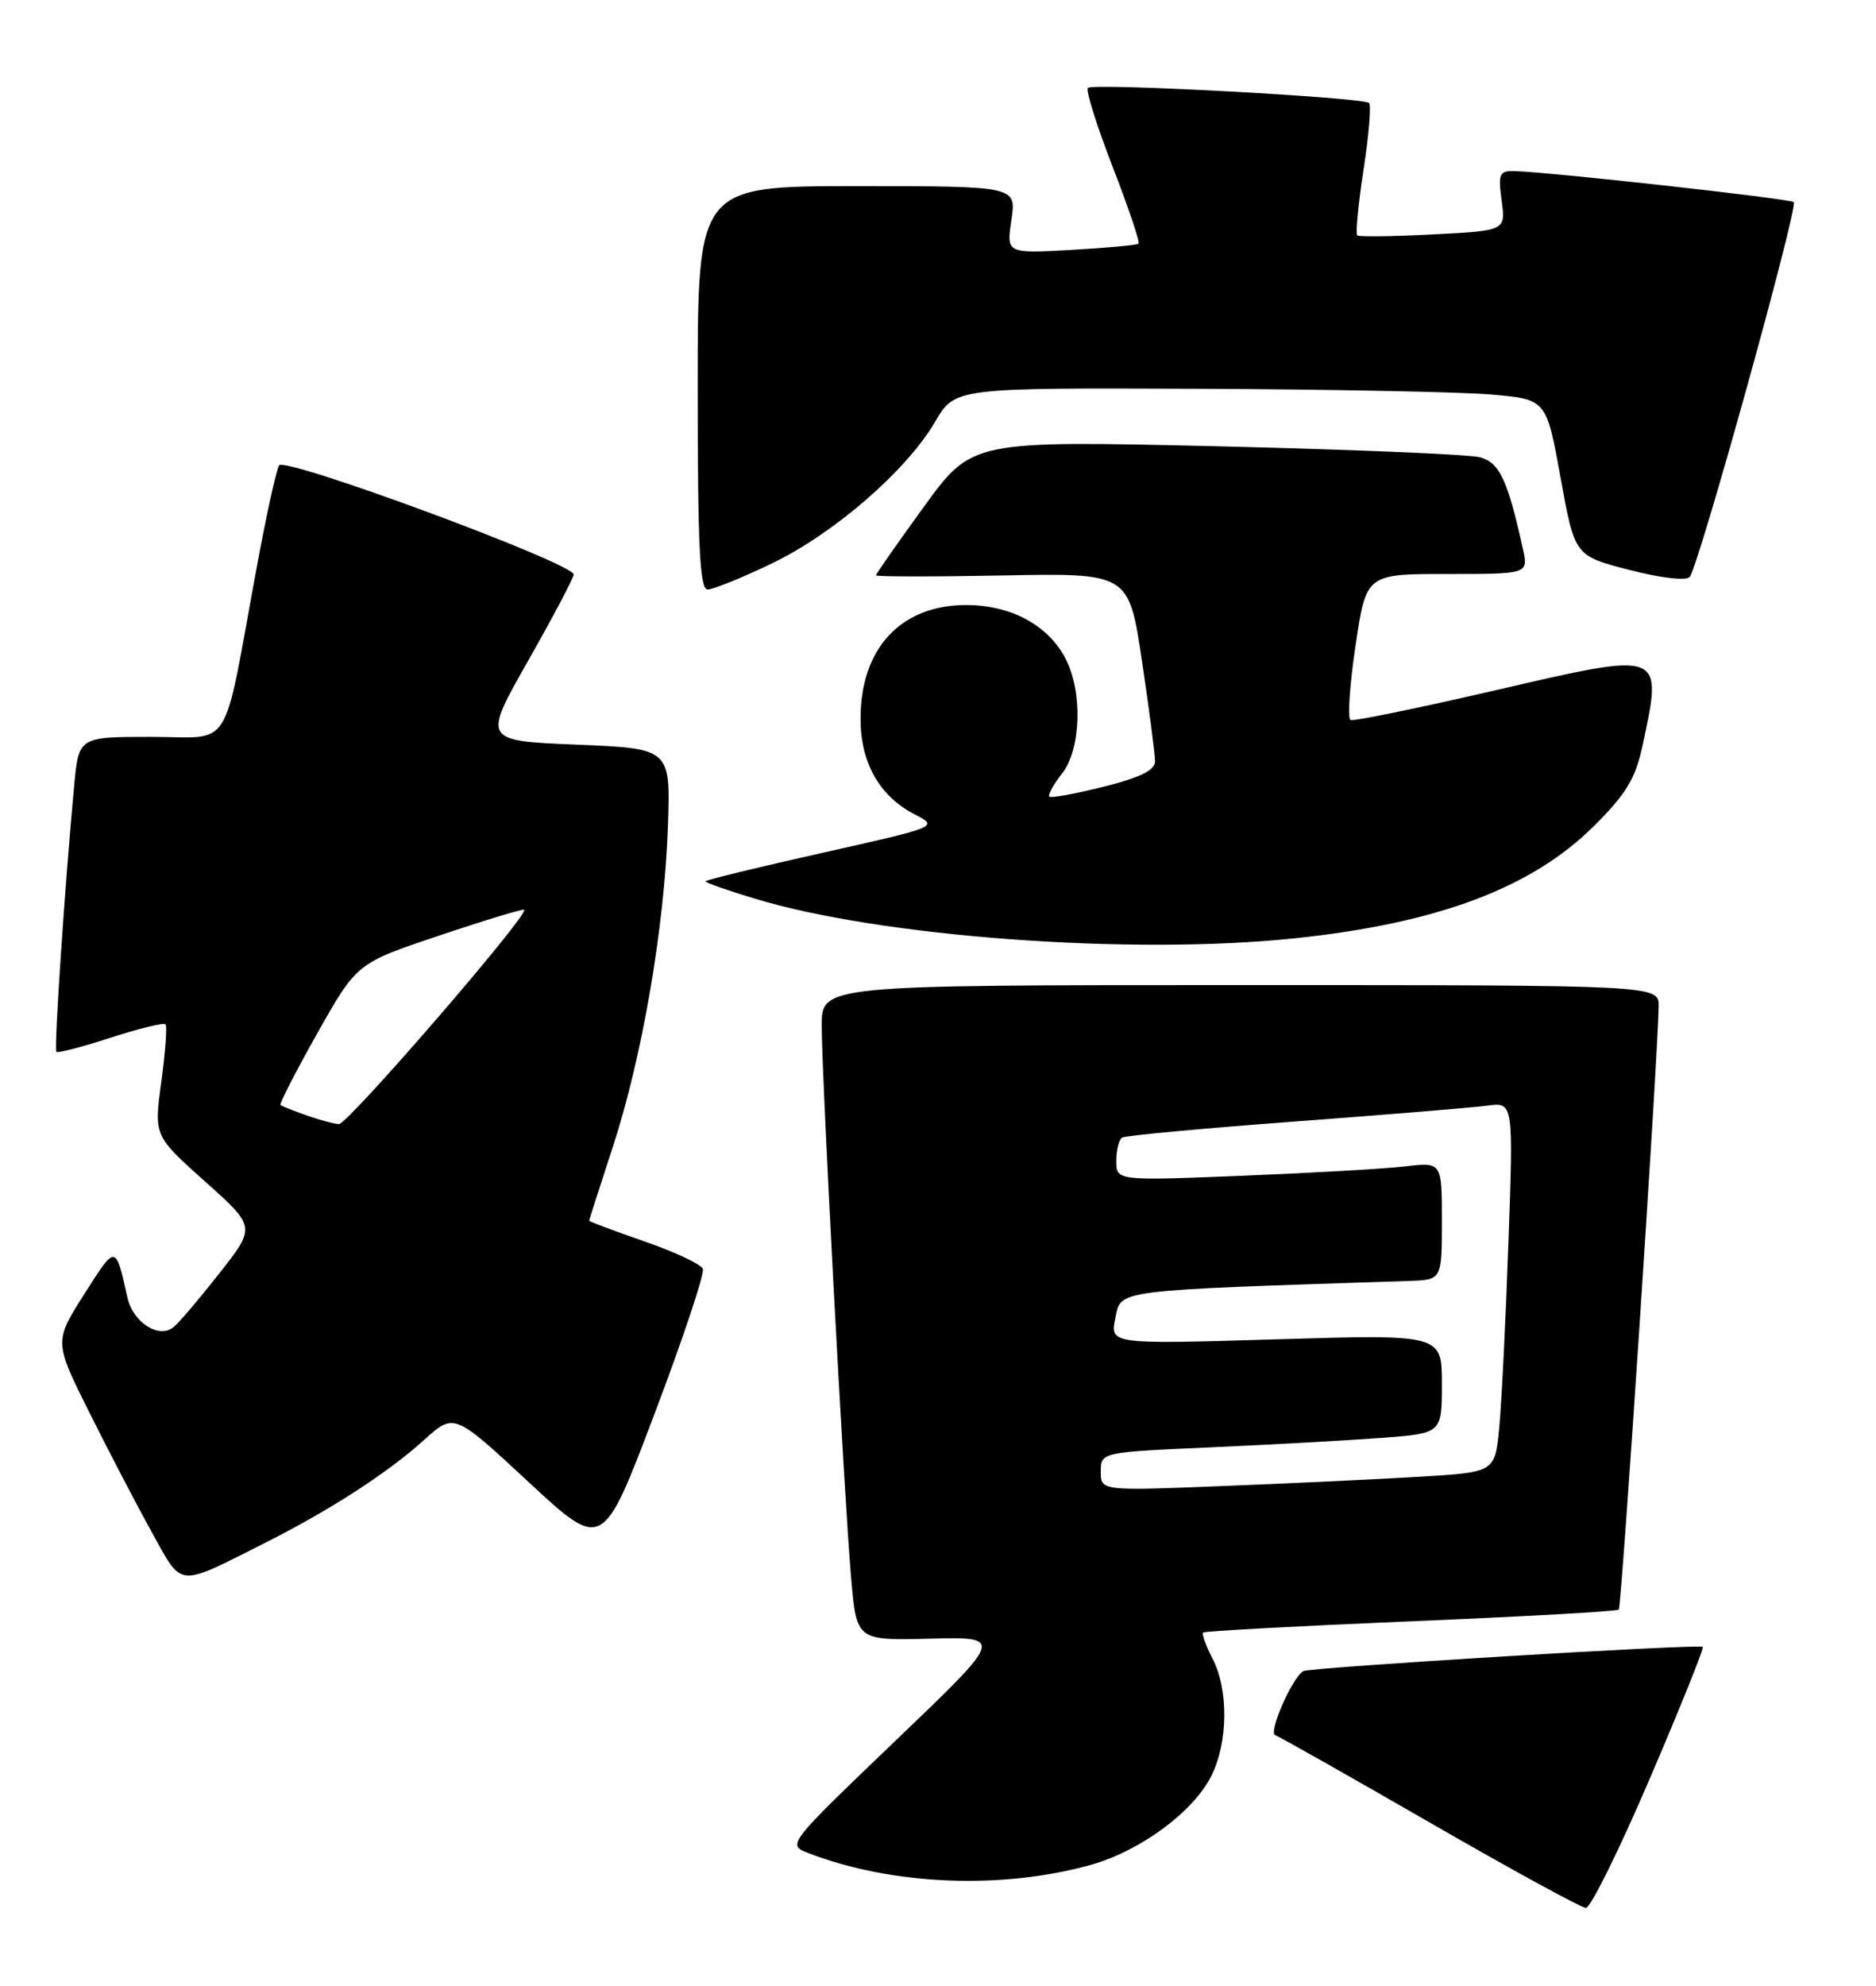 <?xml version="1.0" encoding="UTF-8" standalone="no"?>
<!DOCTYPE svg PUBLIC "-//W3C//DTD SVG 1.1//EN" "http://www.w3.org/Graphics/SVG/1.1/DTD/svg11.dtd" >
<svg xmlns="http://www.w3.org/2000/svg" xmlns:xlink="http://www.w3.org/1999/xlink" version="1.1" viewBox="0 0 242 256">
 <g >
 <path fill="currentColor"
d=" M 212.81 229.32 C 216.75 220.14 219.83 212.49 219.65 212.32 C 219.24 211.90 168.87 214.96 168.10 215.45 C 166.64 216.38 163.59 223.37 164.50 223.70 C 165.05 223.89 174.05 228.98 184.50 235.00 C 194.95 241.02 203.99 245.96 204.58 245.97 C 205.17 245.99 208.88 238.49 212.81 229.32 Z  M 140.68 240.43 C 147.06 238.65 153.92 233.61 156.25 228.97 C 158.42 224.66 158.50 217.87 156.43 213.86 C 155.56 212.18 155.01 210.66 155.20 210.47 C 155.39 210.28 167.44 209.63 181.98 209.02 C 196.52 208.41 208.60 207.74 208.82 207.51 C 209.18 207.15 213.88 136.17 213.96 129.75 C 214.00 127.00 214.00 127.00 160.00 127.00 C 106.00 127.00 106.00 127.00 106.00 132.25 C 106.01 139.01 108.89 193.04 109.80 203.50 C 110.50 211.50 110.50 211.50 120.00 211.26 C 129.50 211.03 129.50 211.03 115.50 224.43 C 101.50 237.84 101.50 237.84 104.33 238.92 C 115.06 243.05 129.17 243.63 140.68 240.43 Z  M 34.17 198.92 C 42.61 194.67 50.04 189.86 54.73 185.62 C 58.58 182.15 58.58 182.15 68.16 191.04 C 77.74 199.93 77.74 199.93 84.42 182.31 C 88.09 172.62 90.90 164.20 90.67 163.59 C 90.44 162.99 87.04 161.39 83.12 160.04 C 79.21 158.68 76.00 157.48 76.00 157.38 C 76.00 157.27 77.38 152.98 79.06 147.84 C 82.85 136.23 85.71 119.62 86.16 106.50 C 86.50 96.50 86.50 96.50 74.38 96.00 C 62.27 95.50 62.27 95.50 68.13 85.18 C 71.36 79.50 74.00 74.50 74.00 74.06 C 74.00 72.63 36.72 58.83 36.00 60.00 C 35.64 60.59 34.32 66.57 33.09 73.29 C 28.63 97.46 30.17 95.00 19.50 95.00 C 10.16 95.00 10.16 95.00 9.57 101.25 C 8.36 114.18 6.95 135.28 7.27 135.61 C 7.46 135.79 10.61 134.97 14.28 133.78 C 17.94 132.59 21.13 131.81 21.35 132.06 C 21.58 132.30 21.33 135.63 20.81 139.46 C 19.86 146.43 19.86 146.43 26.43 152.30 C 33.00 158.17 33.00 158.17 28.35 164.09 C 25.80 167.34 23.13 170.48 22.42 171.07 C 20.50 172.66 17.15 170.50 16.42 167.22 C 14.90 160.40 14.96 160.40 10.87 166.84 C 6.97 172.98 6.97 172.98 11.60 182.24 C 14.14 187.33 17.78 194.29 19.67 197.70 C 23.59 204.74 22.75 204.67 34.17 198.92 Z  M 167.00 120.97 C 185.47 119.03 197.57 114.49 205.63 106.48 C 209.78 102.35 210.97 100.38 211.88 96.14 C 214.51 83.87 214.71 83.95 193.09 88.95 C 183.11 91.26 174.62 93.00 174.22 92.83 C 173.81 92.65 174.10 88.34 174.86 83.25 C 176.23 74.00 176.23 74.00 186.69 74.00 C 197.16 74.00 197.16 74.00 196.45 70.77 C 194.49 61.87 193.44 59.63 190.90 58.95 C 189.50 58.58 174.19 57.94 156.87 57.53 C 125.38 56.80 125.38 56.80 119.19 65.32 C 115.79 70.00 113.00 73.99 113.00 74.17 C 113.00 74.35 120.34 74.36 129.30 74.19 C 145.61 73.87 145.61 73.87 147.31 85.20 C 148.24 91.43 149.00 97.26 149.00 98.14 C 149.00 99.30 147.12 100.23 142.38 101.42 C 138.73 102.34 135.58 102.91 135.36 102.70 C 135.15 102.48 135.88 101.15 136.99 99.74 C 139.46 96.60 139.69 89.23 137.45 84.91 C 135.22 80.60 130.42 78.01 124.65 78.00 C 116.19 78.00 110.99 83.60 111.01 92.70 C 111.01 98.35 113.46 102.65 117.99 104.99 C 121.08 106.59 121.08 106.59 106.04 109.96 C 97.77 111.81 91.00 113.46 91.00 113.62 C 91.00 113.79 93.81 114.78 97.25 115.82 C 113.56 120.79 145.92 123.18 167.00 120.97 Z  M 99.53 72.66 C 107.56 68.81 116.93 60.69 120.63 54.37 C 123.19 50.00 123.19 50.00 154.35 50.12 C 171.48 50.19 188.64 50.53 192.49 50.87 C 199.48 51.50 199.48 51.50 201.31 61.57 C 203.13 71.65 203.13 71.65 210.13 73.46 C 214.17 74.51 217.48 74.90 217.96 74.39 C 219.07 73.21 232.00 26.67 231.39 26.06 C 230.95 25.62 200.09 22.19 195.35 22.06 C 193.41 22.01 193.24 22.40 193.71 25.87 C 194.23 29.74 194.23 29.74 184.86 30.22 C 179.71 30.49 175.31 30.54 175.08 30.35 C 174.85 30.15 175.21 26.35 175.89 21.89 C 176.58 17.44 176.90 13.57 176.61 13.28 C 175.88 12.55 140.99 10.67 140.33 11.33 C 140.04 11.63 141.47 16.20 143.52 21.48 C 145.57 26.77 147.08 31.24 146.87 31.42 C 146.67 31.60 142.75 31.96 138.16 32.22 C 129.82 32.68 129.82 32.68 130.47 28.34 C 131.12 24.00 131.12 24.00 110.56 24.00 C 90.00 24.00 90.00 24.00 90.00 50.00 C 90.00 70.44 90.27 76.00 91.28 76.00 C 91.98 76.00 95.69 74.50 99.53 72.66 Z  M 142.00 189.72 C 142.00 187.22 142.00 187.22 156.25 186.59 C 164.09 186.24 173.99 185.69 178.25 185.37 C 186.00 184.79 186.00 184.79 186.00 178.41 C 186.00 172.02 186.00 172.02 164.59 172.67 C 143.19 173.31 143.19 173.31 143.88 169.91 C 144.63 166.24 143.44 166.39 181.75 165.14 C 186.00 165.00 186.00 165.00 186.00 157.41 C 186.00 149.81 186.00 149.81 181.25 150.37 C 178.64 150.68 169.19 151.22 160.25 151.58 C 144.00 152.23 144.00 152.23 144.00 149.67 C 144.00 148.27 144.34 146.91 144.75 146.66 C 145.16 146.40 155.18 145.47 167.00 144.59 C 178.82 143.71 190.01 142.79 191.86 142.54 C 195.23 142.09 195.23 142.09 194.58 160.29 C 194.23 170.31 193.69 181.04 193.39 184.15 C 192.83 189.80 192.83 189.80 183.16 190.38 C 177.85 190.70 166.41 191.24 157.75 191.58 C 142.00 192.21 142.00 192.21 142.00 189.72 Z  M 39.50 143.78 C 37.85 143.20 36.36 142.61 36.18 142.46 C 36.01 142.32 38.15 138.14 40.95 133.18 C 46.03 124.17 46.03 124.17 56.70 120.60 C 62.56 118.63 67.48 117.14 67.62 117.29 C 68.25 117.92 44.83 144.99 43.72 144.92 C 43.05 144.88 41.15 144.37 39.50 143.78 Z "/>
</g>
</svg>
